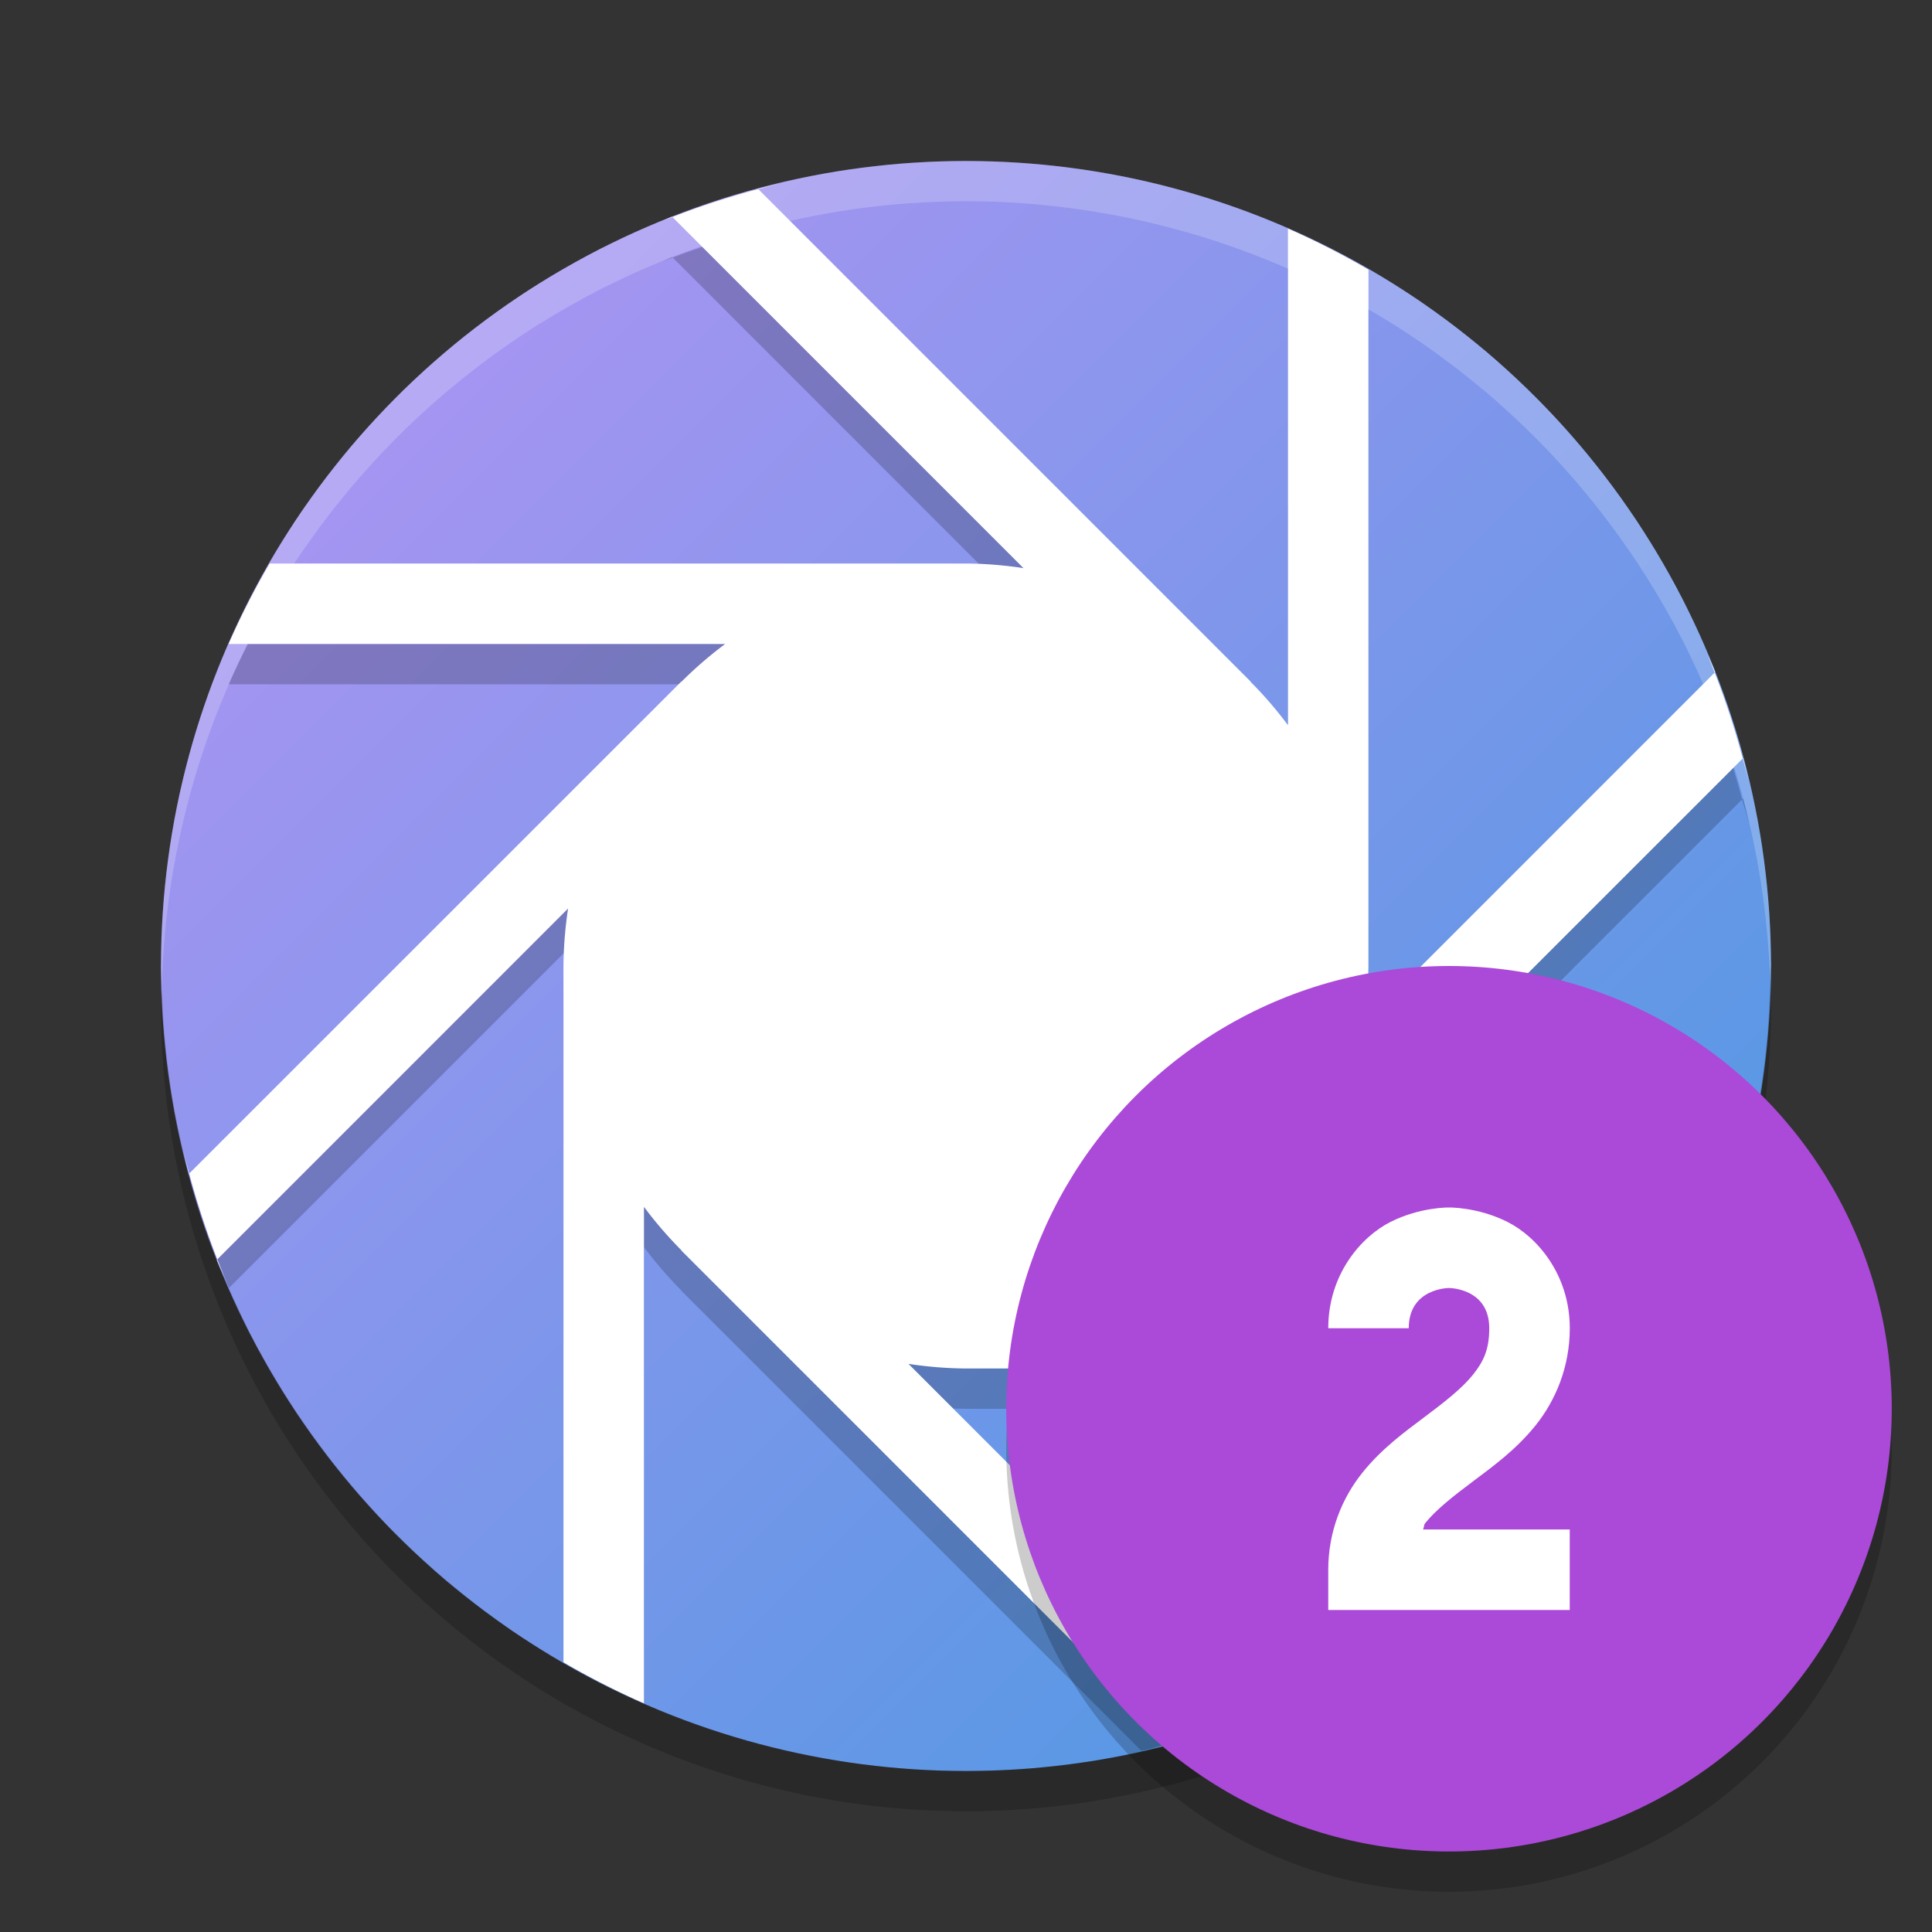 <svg xmlns="http://www.w3.org/2000/svg" width="48" height="48" version="1"><rect width="100%" height="100%" fill="#333333" stroke="none"/><defs>
<linearGradient id="ucPurpleBlue" x1="0%" y1="0%" x2="100%" y2="100%">
  <stop offset="0%" style="stop-color:#B794F4;stop-opacity:1"/>
  <stop offset="100%" style="stop-color:#4299E1;stop-opacity:1"/>
</linearGradient>
</defs>
 <circle fill="url(#ucPurpleBlue)" cx="24" cy="24" r="20"/>
 <path opacity=".2" d="m22.656 5.049a20 20 0 0 0 -0.336 0.033c0.113-0.01 0.223-0.025 0.336-0.033zm-1.635 0.191a20 20 0 0 0 -0.818 0.141c0.271-0.053 0.544-0.098 0.818-0.141zm-1.574 0.309c-0.204 0.048-0.411 0.091-0.613 0.145l0.023 0.023a20 20 0 0 1 0.59 -0.168zm-0.59 0.168a20 20 0 0 0 -2.144 0.682l8.715 8.717a10 10 0 0 0 -1.428 -0.115h-17.299a20 20 0 0 0 -1.021 2h12.336a10 10 0 0 0 -1.082 0.934l-0.004-0.004-12.006 12.004a20 20 0 0 0 0.769 2.06l8.422-8.422a10 10 0 0 0 -0.115 1.428v16.299a20 20 0 0 0 2 1.021v-11.336a10 10 0 0 0 0.934 1.082l-0.004 0.004 11.424 11.424a20 20 0 0 0 2.203 -0.623l-7.985-7.986a10 10 0 0 0 1.428 0.115h16.686a20 20 0 0 0 1.15 -2h-11.852a10 10 0 0 0 1.082 -0.934l0.004 0.004 12.211-12.209a20 20 0 0 0 -0.689 -2.14l-8.707 8.707a10 10 0 0 0 0.115 -1.428v-17.299a20 20 0 0 0 -2 -1.021v12.336a10 10 0 0 0 -0.934 -1.082l0.004-0.004-12.213-12.213zm23.735 12.004l0.021-0.022c-0.07-0.179-0.155-0.349-0.23-0.525a20 20 0 0 1 0.209 0.547zm0.689 2.14a20 20 0 0 1 0.174 0.61c-0.049-0.212-0.093-0.426-0.148-0.635l-0.026 0.025zm-26.568-13.463l-0.014-0.014c-0.085 0.033-0.165 0.077-0.25 0.111a20 20 0 0 1 0.264 -0.098zm-1.664 0.723a20 20 0 0 0 -0.576 0.314c0.192-0.104 0.38-0.216 0.576-0.314zm-1.629 0.918a20 20 0 0 0 -0.609 0.404c0.201-0.136 0.402-0.275 0.609-0.404zm21.504 0.229c0.143 0.093 0.293 0.178 0.433 0.275a20 20 0 0 0 -0.433 -0.275zm-23.057 0.852a20 20 0 0 0 -0.562 0.445c0.184-0.152 0.372-0.3 0.562-0.445zm24.942 0.525c0.148 0.124 0.285 0.261 0.429 0.389a20 20 0 0 0 -0.429 -0.389zm-26.397 0.706a20 20 0 0 0 -0.492 0.461c0.159-0.159 0.327-0.308 0.492-0.461zm27.766 0.558c0.166 0.168 0.324 0.344 0.484 0.518a20 20 0 0 0 -0.484 -0.518zm-29.2 0.91a20 20 0 0 0 -0.324 0.362c0.104-0.125 0.217-0.24 0.324-0.362zm30.452 0.481c0.158 0.192 0.312 0.387 0.463 0.586a20 20 0 0 0 -0.463 -0.586zm-31.887 1.344a20 20 0 0 0 -0.275 0.433c0.093-0.143 0.178-0.293 0.275-0.433zm32.986 0.132c0.15 0.221 0.302 0.441 0.444 0.668a20 20 0 0 0 -0.444 -0.668zm0.992 1.625c0.122 0.223 0.252 0.441 0.366 0.668a20 20 0 0 0 -0.366 -0.668zm-36.619 3.664a20 20 0 0 0 -0.021 0.073c0.007-0.024 0.014-0.049 0.021-0.073zm-0.496 1.93a20 20 0 0 0 -0.018 0.102c0.007-0.034 0.011-0.068 0.018-0.102zm39.213 0.205c0.056 0.283 0.101 0.571 0.145 0.858a20 20 0 0 0 -0.145 -0.858zm-39.514 1.764a20 20 0 0 0 -0.012 0.146c0.004-0.048 0.007-0.098 0.012-0.146zm39.798 0.244c0.041 0.436 0.055 0.88 0.069 1.324a20 20 0 0 0 0.002 -0.013 20 20 0 0 0 -0.071 -1.311z"/>
 <path fill="#fff" d="m22.656 4.049a20 20 0 0 0 -0.336 0.033c0.113-0.01 0.223-0.025 0.336-0.033zm-1.635 0.191a20 20 0 0 0 -0.818 0.141c0.271-0.053 0.544-0.098 0.818-0.141zm-1.574 0.309a20 20 0 0 0 -2.998 0.947c0.085-0.035 0.165-0.078 0.25-0.111l8.729 8.73a10 10 0 0 0 -1.428 -0.115h-17.299a20 20 0 0 0 -1.021 2h12.336a10 10 0 0 0 -1.082 0.934l-0.004-0.004-12.237 12.234c-0.055-0.209-0.099-0.423-0.148-0.635a20 20 0 0 0 1.072 3.297c-0.075-0.176-0.161-0.346-0.231-0.525l8.728-8.729a10 10 0 0 0 -0.115 1.428v17.299a20 20 0 0 0 2 1.021v-12.336a10 10 0 0 0 0.934 1.082l-0.004 0.004 12.236 12.237c-0.202 0.053-0.409 0.096-0.613 0.144a20 20 0 0 0 2.998 -0.947c-0.085 0.034-0.165 0.078-0.25 0.111l-8.729-8.73a10 10 0 0 0 1.428 0.115h17.299a20 20 0 0 0 1.021 -2h-12.336a10 10 0 0 0 1.082 -0.934l0.004 0.004 12.237-12.234c0.055 0.209 0.099 0.423 0.148 0.635a20 20 0 0 0 -1.072 -3.297c0.075 0.176 0.16 0.346 0.23 0.525l-8.728 8.729a10 10 0 0 0 0.115 -1.428v-17.299a20 20 0 0 0 -2 -1.021v12.336a10 10 0 0 0 -0.934 -1.082l0.004-0.004-12.236-12.237c0.202-0.053 0.409-0.096 0.613-0.144zm-4.398 1.572a20 20 0 0 0 -0.576 0.314c0.192-0.104 0.38-0.216 0.576-0.314zm-1.629 0.918a20 20 0 0 0 -0.609 0.404c0.201-0.136 0.402-0.275 0.609-0.404zm21.504 0.229c0.143 0.093 0.293 0.178 0.433 0.275a20 20 0 0 0 -0.433 -0.275zm-23.057 0.852a20 20 0 0 0 -0.562 0.445c0.184-0.152 0.372-0.3 0.562-0.445zm24.942 0.525c0.148 0.124 0.285 0.261 0.429 0.389a20 20 0 0 0 -0.429 -0.389zm-26.397 0.705a20 20 0 0 0 -0.492 0.461c0.159-0.158 0.327-0.308 0.492-0.461zm27.766 0.559c0.166 0.168 0.324 0.344 0.484 0.518a20 20 0 0 0 -0.484 -0.518zm-29.2 0.91a20 20 0 0 0 -0.324 0.362c0.104-0.125 0.217-0.24 0.324-0.362zm30.452 0.481c0.158 0.192 0.312 0.387 0.463 0.586a20 20 0 0 0 -0.463 -0.586zm-31.887 1.344a20 20 0 0 0 -0.275 0.433c0.093-0.143 0.178-0.293 0.275-0.433zm32.986 0.132c0.15 0.221 0.302 0.441 0.444 0.668a20 20 0 0 0 -0.444 -0.668zm0.992 1.625c0.122 0.223 0.252 0.441 0.366 0.668a20 20 0 0 0 -0.366 -0.668zm-36.619 3.664a20 20 0 0 0 -0.021 0.073c0.007-0.024 0.014-0.049 0.021-0.073zm-0.496 1.93a20 20 0 0 0 -0.018 0.102c0.007-0.034 0.011-0.068 0.018-0.102zm39.213 0.205c0.056 0.283 0.101 0.571 0.145 0.858a20 20 0 0 0 -0.145 -0.858zm-39.514 1.764a20 20 0 0 0 -0.012 0.146c0.004-0.048 0.007-0.098 0.012-0.146zm39.798 0.244c0.056 0.591 0.094 1.187 0.094 1.793 0 0.027-0.002 0.053-0.002 0.08a20 20 0 0 0 0.004 -0.08 20 20 0 0 0 -0.096 -1.793zm-39.9 1.713a20 20 0 0 0 -0.004 0.08 20 20 0 0 0 0.096 1.793c-0.056-0.591-0.094-1.187-0.094-1.793 0-0.027 0.002-0.053 0.002-0.08zm39.902 1.971c-0.004 0.048-0.007 0.098-0.011 0.146a20 20 0 0 0 0.011 -0.146zm-39.67 1.052a20 20 0 0 0 0.145 0.858c-0.056-0.283-0.101-0.571-0.145-0.858zm39.375 0.961c-0.006 0.034-0.01 0.068-0.017 0.102a20 20 0 0 0 0.017 -0.102zm-0.492 1.959c-0.007 0.024-0.014 0.049-0.021 0.073a20 20 0 0 0 0.021 -0.073zm-37.006 3.069a20 20 0 0 0 0.365 0.668c-0.122-0.223-0.252-0.441-0.365-0.668zm0.914 1.625a20 20 0 0 0 0.443 0.668c-0.15-0.221-0.302-0.441-0.443-0.668zm33.705 0.367c-0.093 0.143-0.178 0.293-0.275 0.433a20 20 0 0 0 0.275 -0.433zm-32.625 1.191a20 20 0 0 0 0.463 0.586c-0.158-0.192-0.312-0.387-0.463-0.586zm31.239 0.705c-0.104 0.125-0.218 0.24-0.325 0.362a20 20 0 0 0 0.325 -0.362zm-30.008 0.754a20 20 0 0 0 0.484 0.518c-0.167-0.168-0.324-0.344-0.484-0.518zm28.742 0.615c-0.159 0.159-0.327 0.308-0.492 0.461a20 20 0 0 0 0.492 -0.461zm-27.318 0.778a20 20 0 0 0 0.429 0.388c-0.148-0.123-0.285-0.26-0.429-0.388zm25.933 0.469c-0.184 0.151-0.372 0.3-0.562 0.445a20 20 0 0 0 0.562 -0.445zm-24.052 1.021a20 20 0 0 0 0.433 0.275c-0.143-0.093-0.293-0.178-0.433-0.275zm22.56 0.09c-0.212 0.144-0.424 0.288-0.642 0.424a20 20 0 0 0 0.642 -0.424zm-1.641 0.996c-0.204 0.111-0.404 0.231-0.613 0.336a20 20 0 0 0 0.613 -0.336zm-5.763 2.076c-0.281 0.055-0.565 0.101-0.85 0.145a20 20 0 0 0 0.85 -0.145zm-2.088 0.295c-0.123 0.011-0.244 0.028-0.367 0.037a20 20 0 0 0 0.367 -0.037z"/>
 <path fill="#fff" opacity=".2" d="m24 4a20 20 0 0 0 -20 20 20 20 0 0 0 0.021 0.582 20 20 0 0 1 19.978 -19.582 20 20 0 0 1 19.979 19.418 20 20 0 0 0 0.021 -0.418 20 20 0 0 0 -20 -20z"/>
 <path opacity=".2" d="m43.979 24.418a20 20 0 0 1 -19.979 19.582 20 20 0 0 1 -19.978 -19.418 20 20 0 0 0 -0.022 0.418 20 20 0 0 0 20 20 20 20 0 0 0 20 -20 20 20 0 0 0 -0.021 -0.582z"/>
 <circle style="opacity:0.2" cx="36" cy="36" r="11"/>
 <circle style="fill:#ab49d8" cx="36" cy="35" r="11"/>
 <path style="fill:#ffffff;fill-rule:evenodd" d="m 36,30 c 0,0 -0.709,-0.014 -1.447,0.355 C 33.814,30.725 33,31.667 33,33 l 2,0 c 0,-1 1,-1 1,-1 0,0 1,0 1,1 0,0.528 -0.14,0.823 -0.406,1.156 -0.267,0.333 -0.693,0.668 -1.193,1.043 -0.5,0.375 -1.073,0.79 -1.557,1.395 C 33.36,37.198 33,38.028 33,39 L 33,40 l 6,0 0,-2 -3.648,0 c 0.031,-0.044 0.019,-0.111 0.055,-0.156 0.267,-0.333 0.693,-0.668 1.193,-1.043 0.5,-0.375 1.073,-0.79 1.557,-1.395 0.483,-0.604 0.844,-1.434 0.844,-2.406 0,-1.333 -0.814,-2.275 -1.553,-2.644 C 36.709,29.986 36,30 36,30 Z"/>
</svg>
